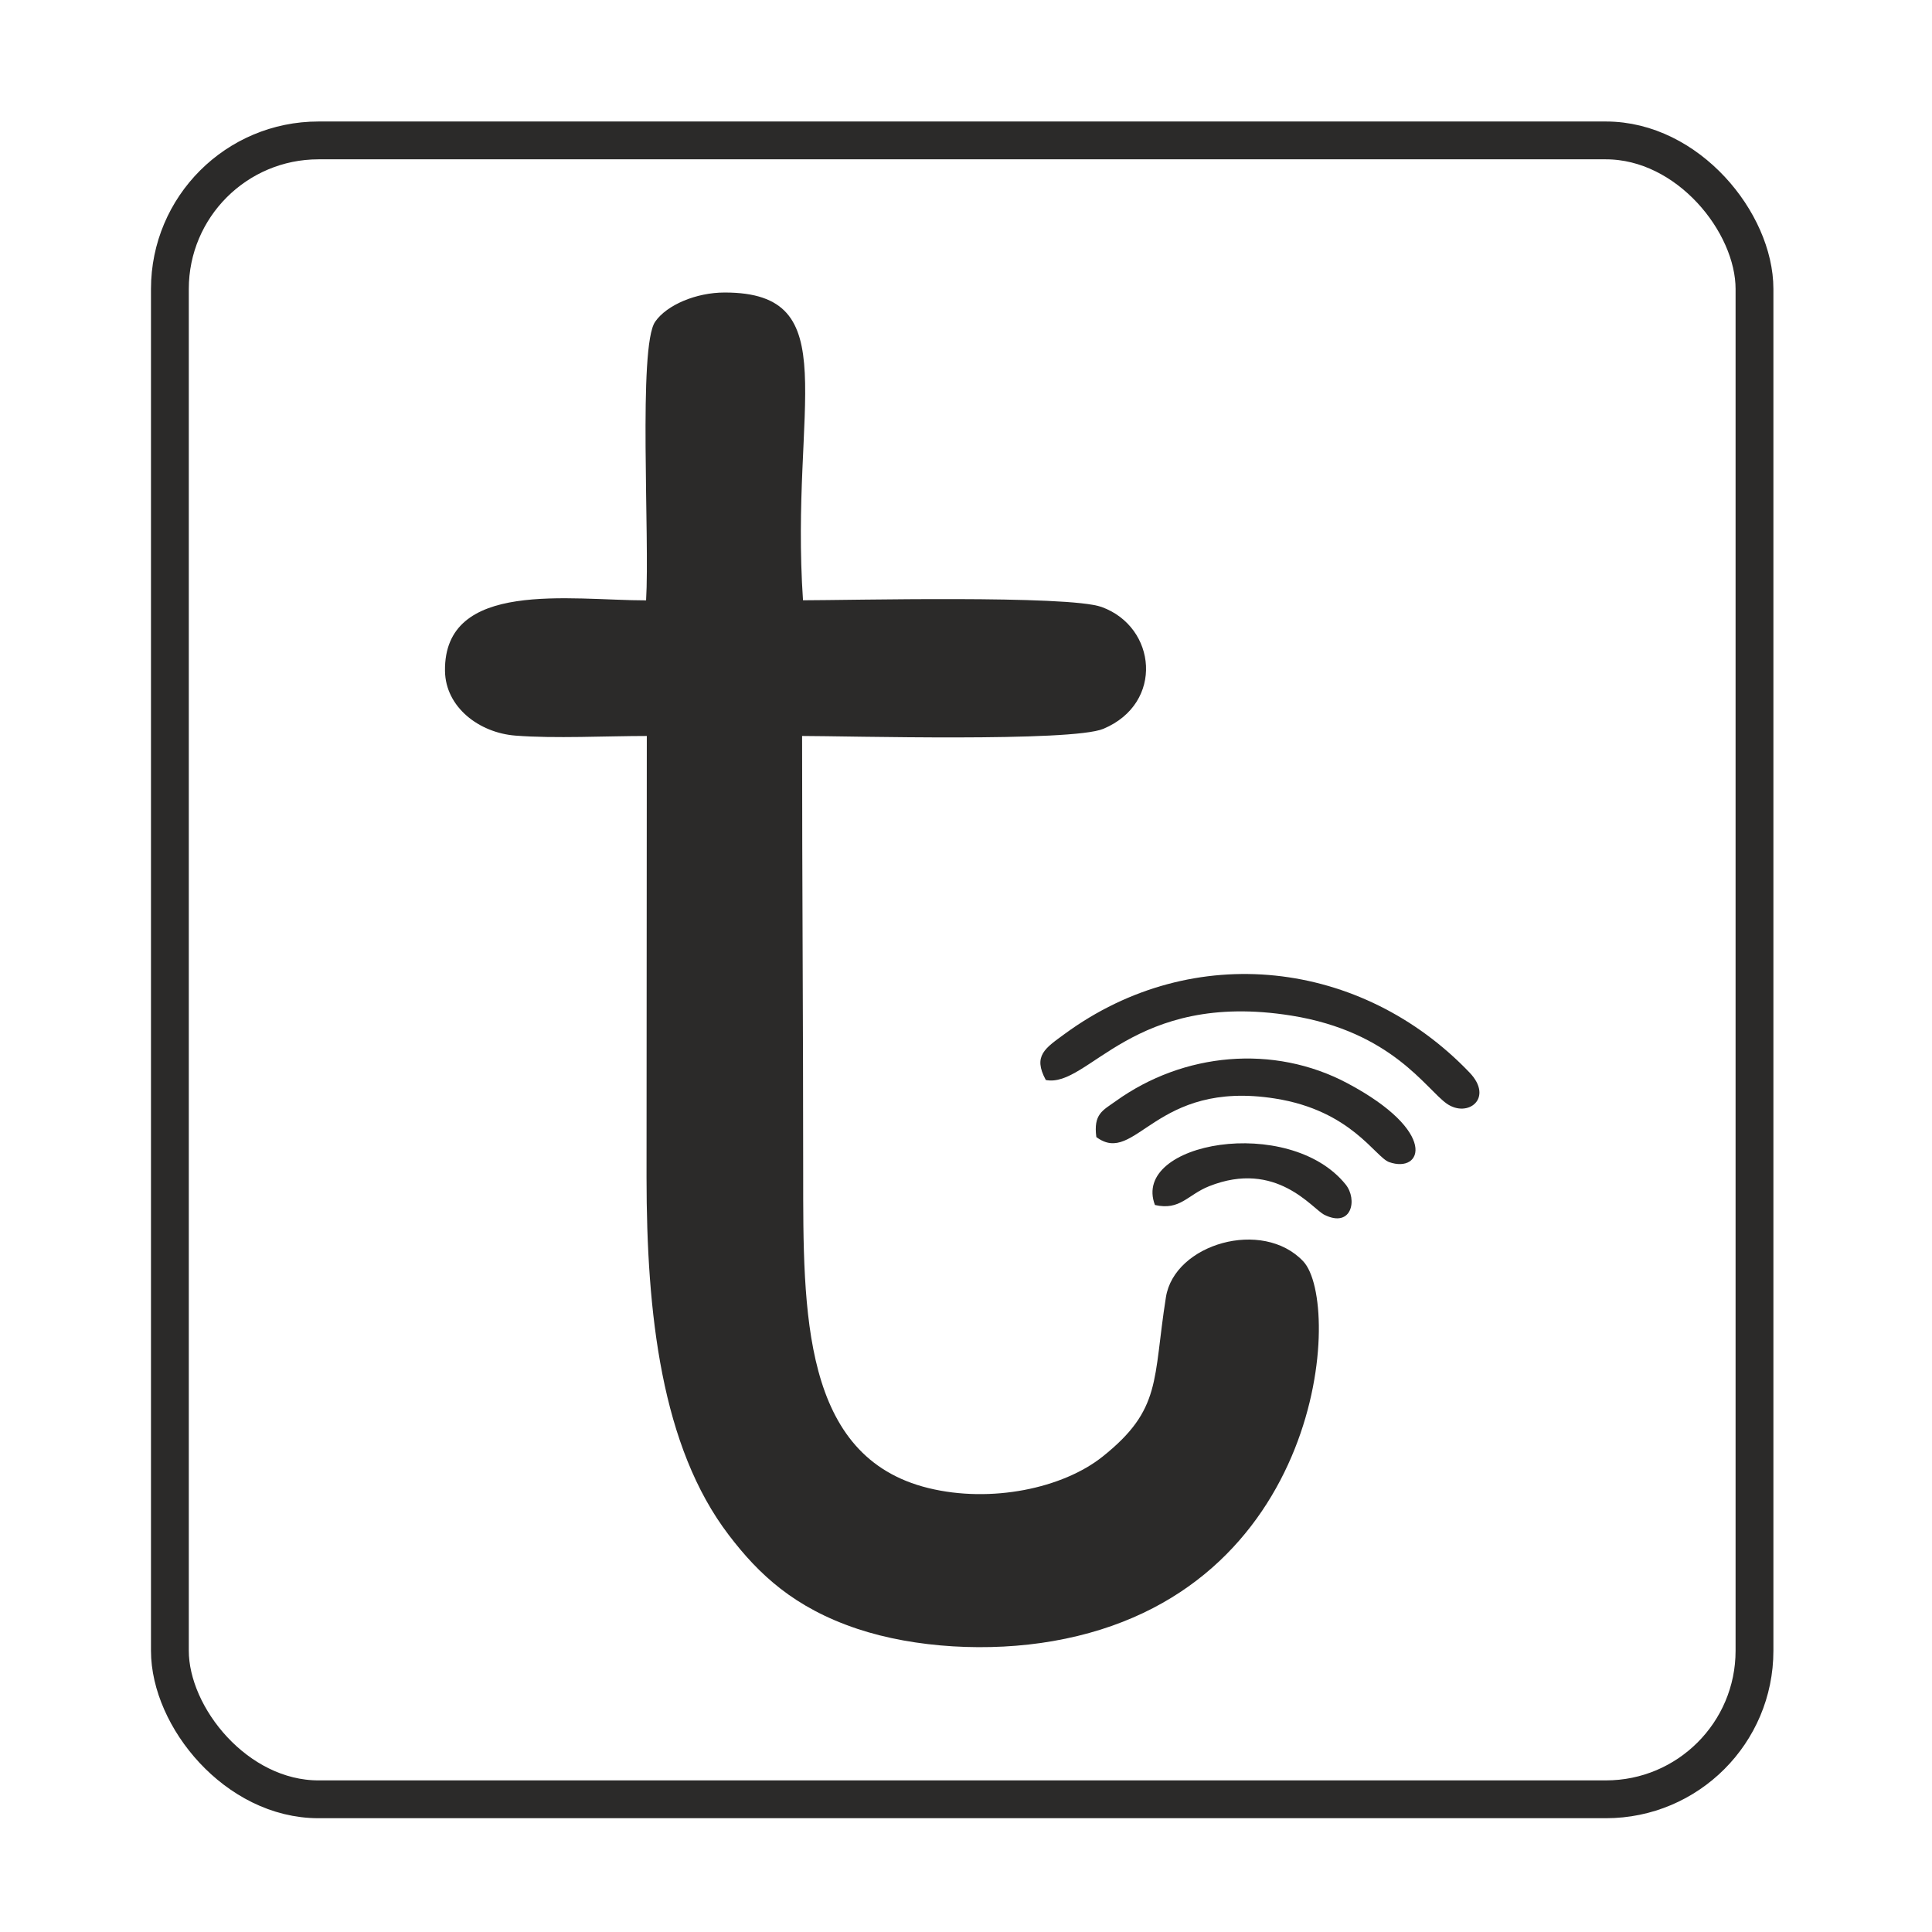<?xml version="1.0" encoding="UTF-8"?>
<!DOCTYPE svg PUBLIC "-//W3C//DTD SVG 1.0//EN" "http://www.w3.org/TR/2001/REC-SVG-20010904/DTD/svg10.dtd">
<!-- Creator: CorelDRAW 2020 (64-Bit) -->
<svg xmlns="http://www.w3.org/2000/svg" xml:space="preserve" width="213px" height="213px" version="1.0" shape-rendering="geometricPrecision" text-rendering="geometricPrecision" image-rendering="optimizeQuality" fill-rule="evenodd" clip-rule="evenodd"
viewBox="0 0 213 213"
 xmlns:xlink="http://www.w3.org/1999/xlink"
 xmlns:xodm="http://www.corel.com/coreldraw/odm/2003">
 <g id="Layer_x0020_1">
  <g id="_2315522659440">
   <rect fill="none" stroke="#2B2A29" stroke-width="4.17" stroke-miterlimit="22.926" x="18.73" y="15.48" width="174.7" height="182.89" rx="16.38" ry="16.38"/>
   <path fill="#2B2A29" d="M71.23 66.19c-8.35,0 -22.31,-2.34 -22.17,7.79 0.06,3.98 3.75,6.81 7.77,7.12 4.32,0.34 10.01,0.04 14.48,0.04 0,16.22 -0.03,32.43 -0.03,48.65 0,15.01 1.63,29.72 9.08,39.46 3.3,4.33 7.2,8 14.17,10.33 6.36,2.12 14.54,2.57 21.54,1.35 29.98,-5.2 31.92,-37.29 27.61,-41.87 -4.48,-4.75 -14.21,-1.93 -15.14,3.96 -1.45,9.15 -0.43,12.34 -6.97,17.56 -4.39,3.51 -12.3,5.17 -19.21,3.48 -13.95,-3.42 -13.81,-19.4 -13.81,-34.72 0,-16.08 -0.12,-32.14 -0.12,-48.2 4.8,0 29.72,0.69 33.22,-0.79 6.72,-2.83 5.86,-11.24 -0.2,-13.43 -3.65,-1.33 -28.04,-0.74 -32.92,-0.74 -1.46,-21.52 4.86,-33.94 -8.64,-33.93 -3.13,0 -6.37,1.36 -7.66,3.22 -1.9,2.75 -0.58,23.86 -1,30.72z"/>
   <path fill="#2B2A29" d="M115.3 119.07c4.73,0.91 9.55,-9.91 27.08,-7.1 11.08,1.78 14.84,8.11 17.13,9.71 2.32,1.61 5.21,-0.61 2.5,-3.44 -11.85,-12.39 -30.39,-14.68 -44.62,-4.26 -2.15,1.58 -3.55,2.41 -2.09,5.09z"/>
   <path fill="#2B2A29" d="M120.87 125.36c4.37,3.25 6.42,-6.35 19.7,-4.25 8.4,1.32 11.04,6.46 12.58,7.01 3.66,1.29 5.48,-3.33 -4.59,-8.69 -8.14,-4.33 -18.09,-3.39 -25.55,1.97 -1.46,1.04 -2.47,1.42 -2.14,3.96z"/>
   <path fill="#2B2A29" d="M127.33 132.85c2.79,0.63 3.57,-1.11 5.97,-2.07 7.42,-2.95 11.37,2.49 12.71,3.15 3.02,1.5 3.68,-1.69 2.34,-3.35 -6.22,-7.71 -23.67,-4.67 -21.02,2.27z"/>
  </g>
 </g>
</svg>
